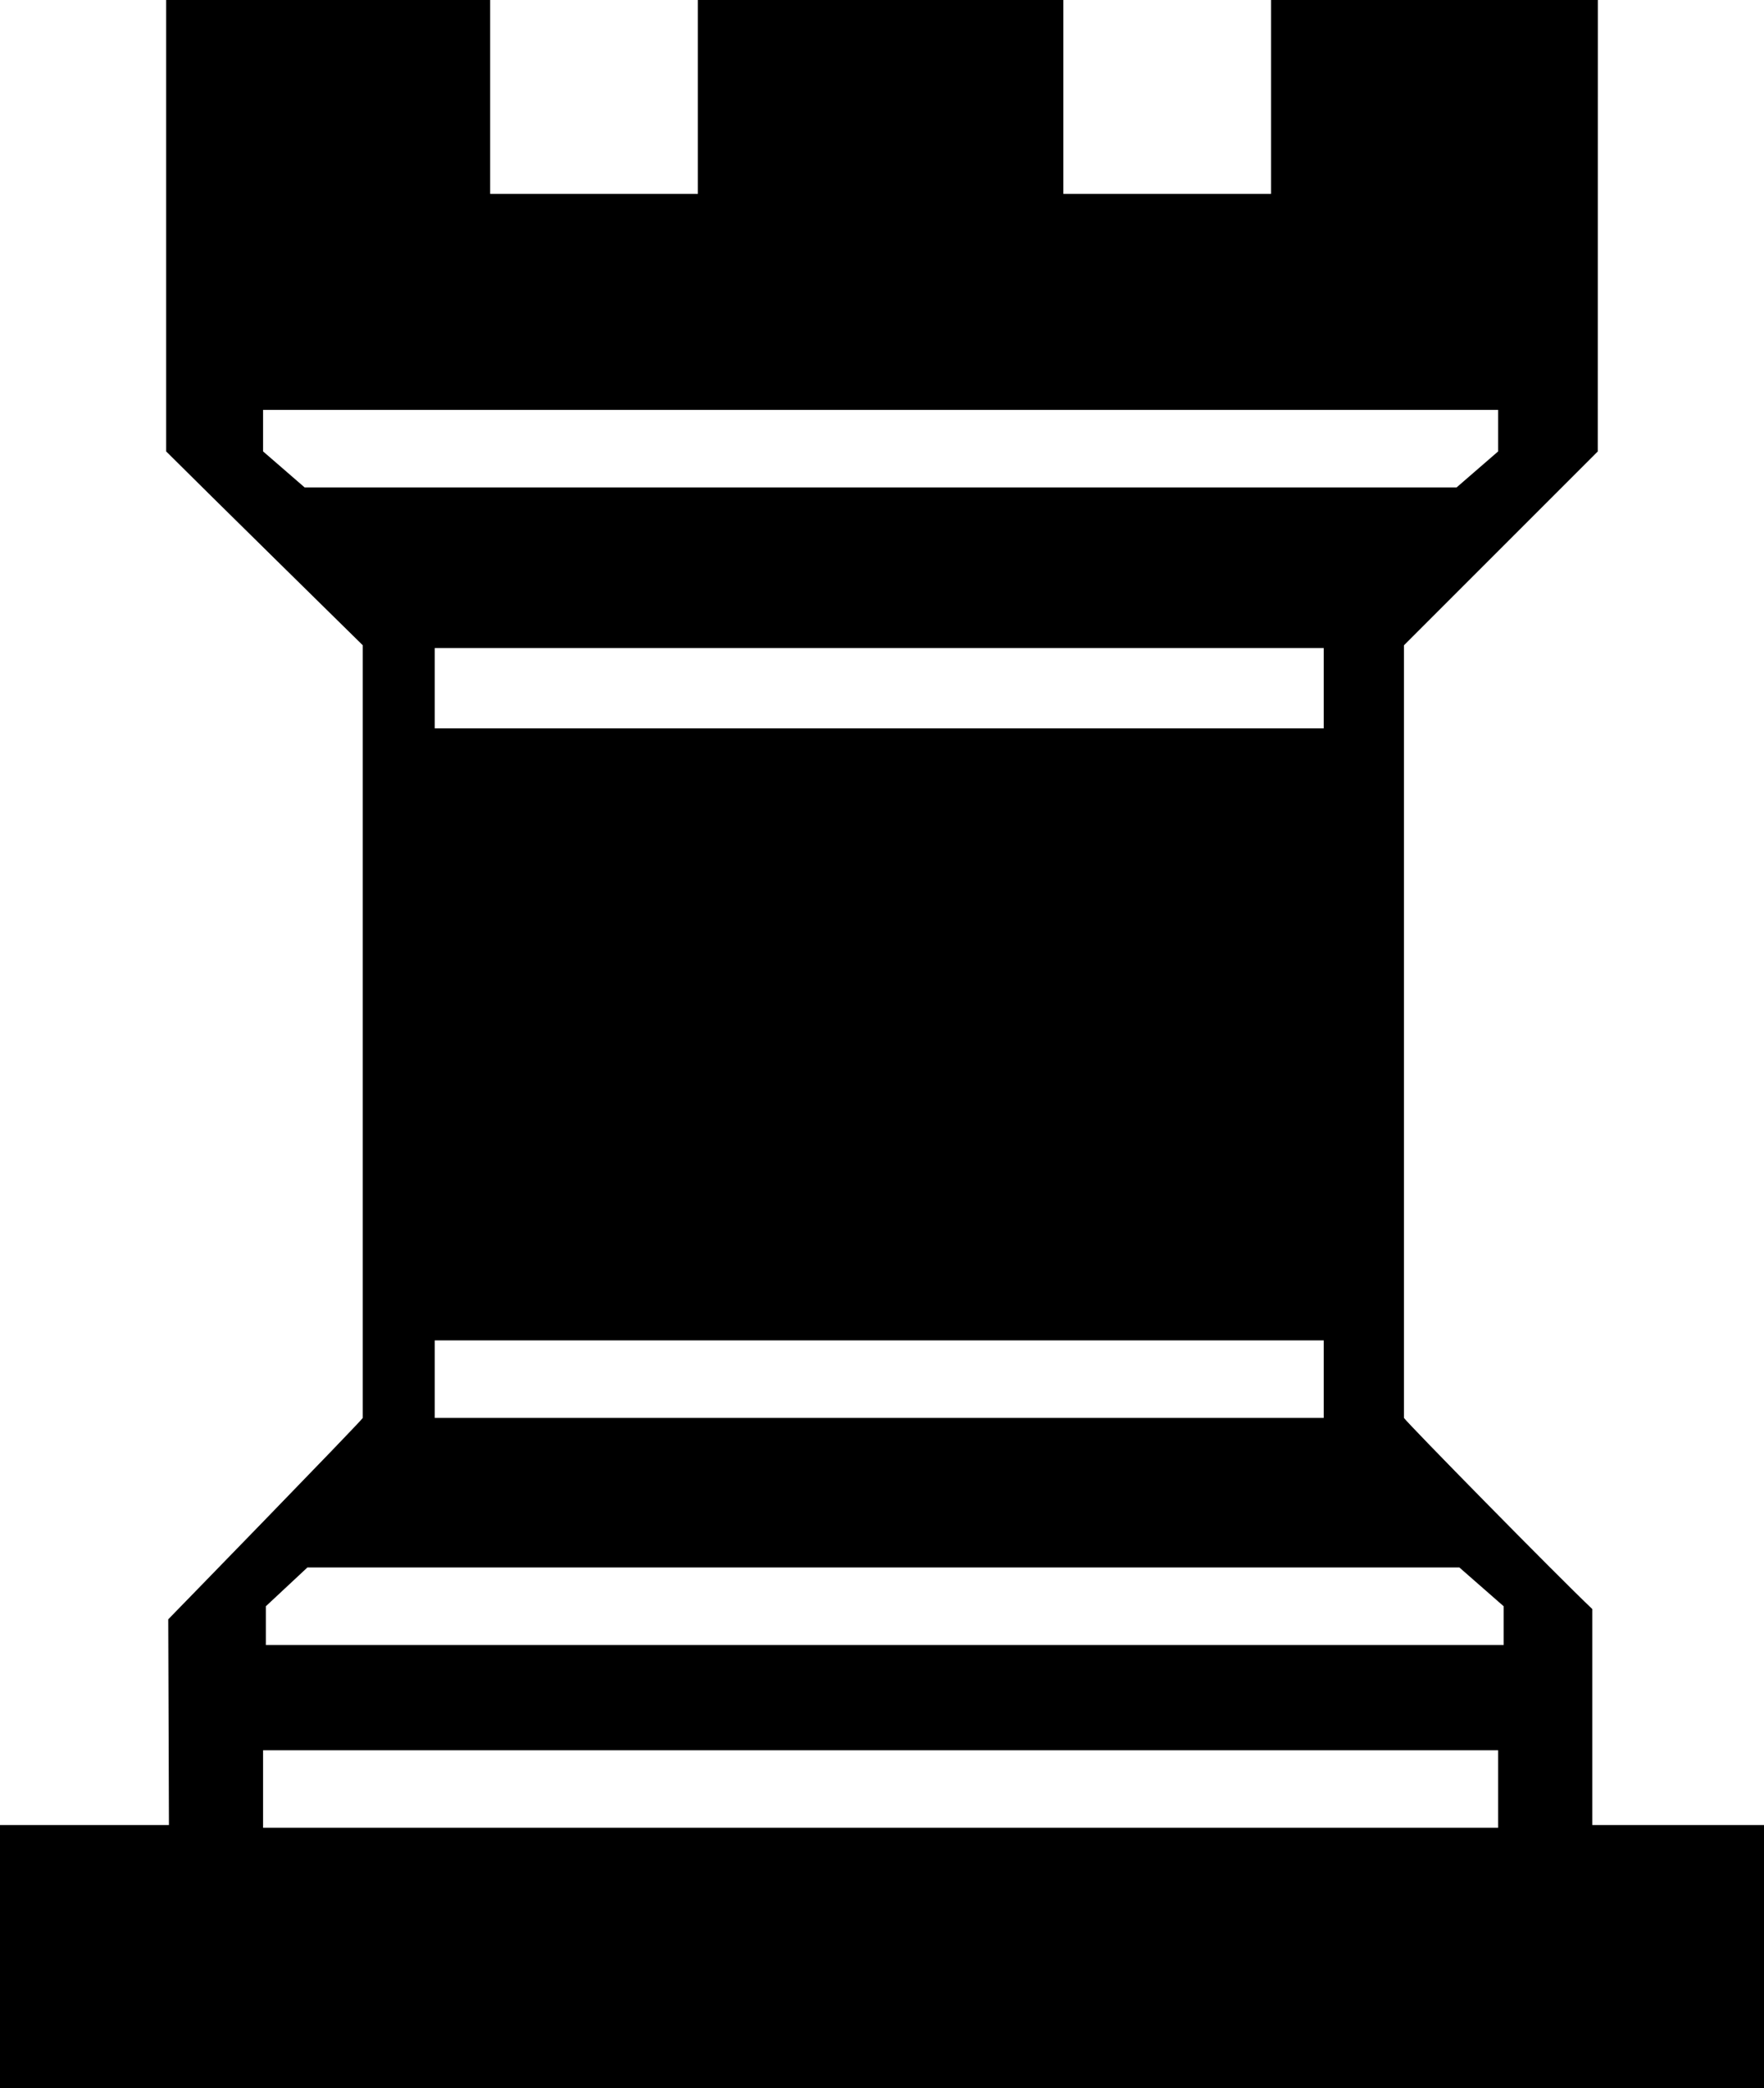 <?xml version="1.0" encoding="utf-8"?>
<!-- Generator: Adobe Illustrator 16.0.0, SVG Export Plug-In . SVG Version: 6.00 Build 0)  -->
<!DOCTYPE svg PUBLIC "-//W3C//DTD SVG 1.1//EN" "http://www.w3.org/Graphics/SVG/1.1/DTD/svg11.dtd">
<svg version="1.1" id="Layer_1" xmlns="http://www.w3.org/2000/svg" xmlns:xlink="http://www.w3.org/1999/xlink" x="0px" y="0px"
	 width="45.864px" height="54.288px" viewBox="0 0 45.864 54.288" enable-background="new 0 0 45.864 54.288" xml:space="preserve">
<g>
	<path d="M45.864,47.448v6.84H0v-6.84h4.392l-0.018-5.348c0,0,4.961-5.092,5.058-5.236V16.776c-0.097-0.096-4.152-4.08-5.112-5.04V0
		h8.424v5.04h5.4V0h9.504v5.04h5.4V0h8.496l-0.002,11.737c0,0-4.943,4.943-5.039,5.039v20.088c0.096,0.144,3.936,4.057,4.896,4.968
		v5.616H45.864z M38.952,11.736v-1.08H6.84v1.08l1.08,0.936h29.952L38.952,11.736z M6.84,45.504v2.016h32.112v-2.016H6.84z
		 M39.095,41.76l-1.151-1.008H7.992l-1.08,1.008v1.008h32.184V41.76z M11.304,16.848v2.088h23.112v-2.088H11.304z M11.304,34.848
		v2.016h23.112v-2.016H11.304z"/>
</g>
</svg>
